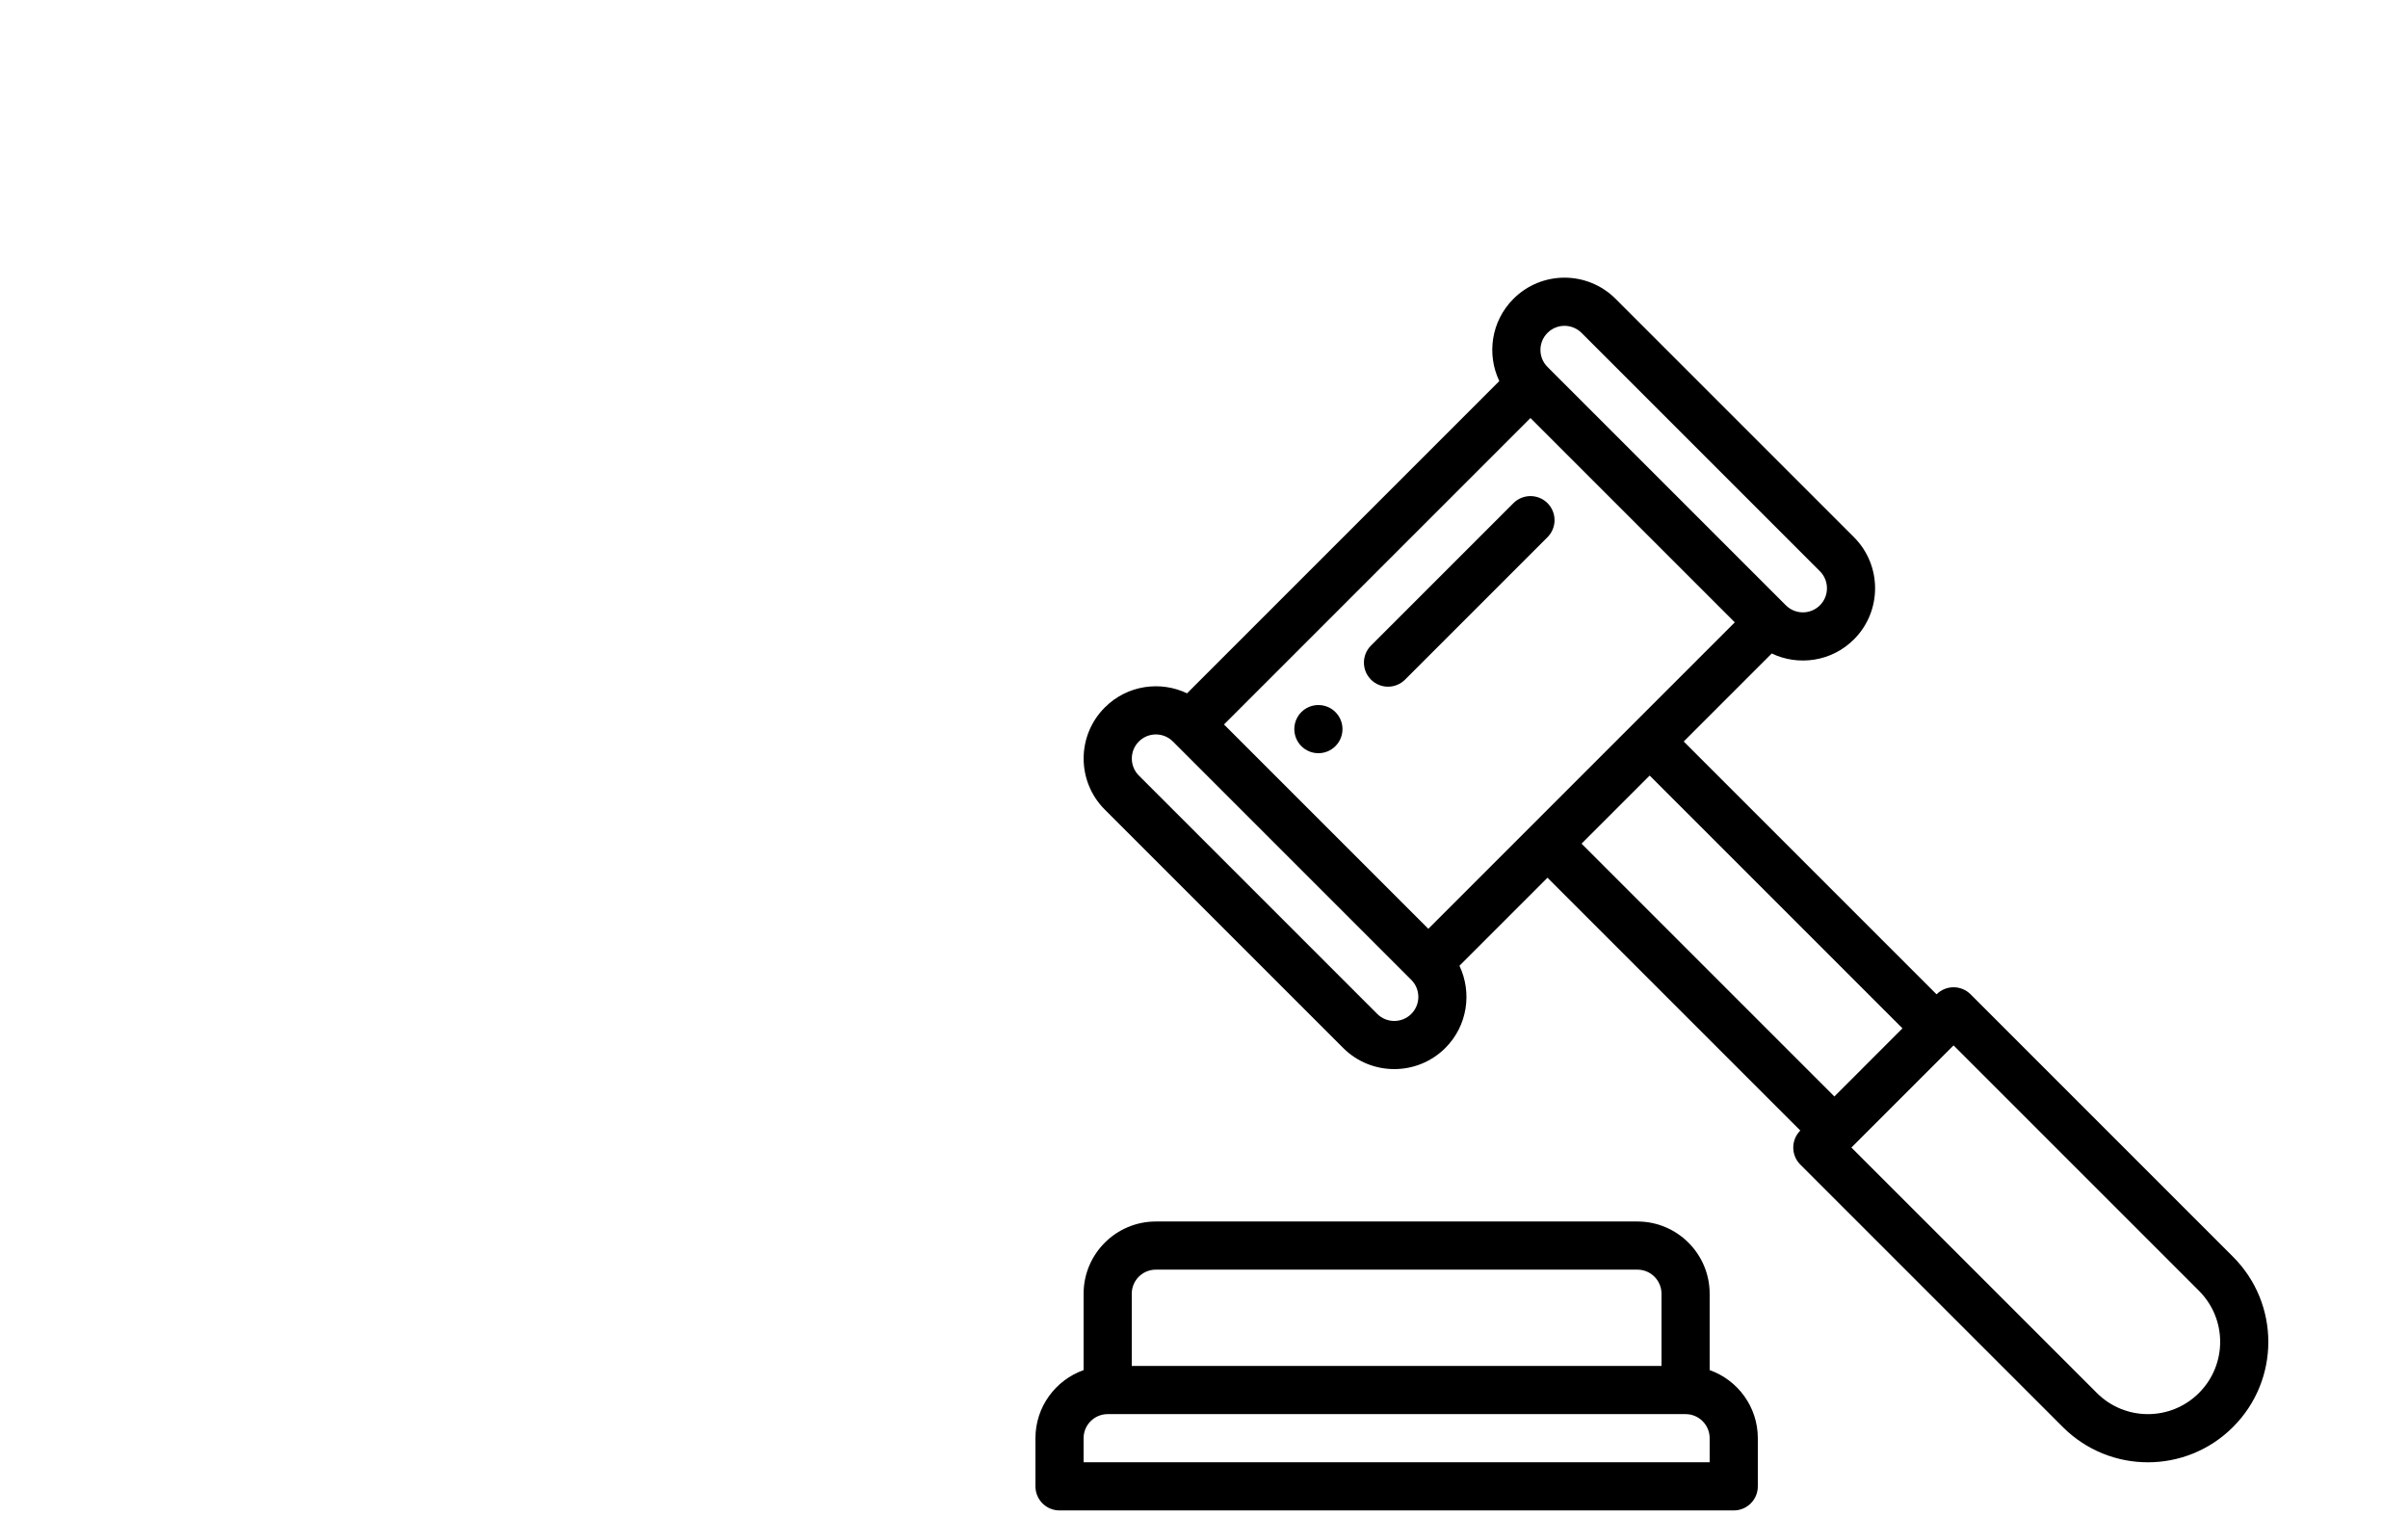 <svg width="270" height="170" viewBox="-430 50 1000 300" xmlns="http://www.w3.org/2000/svg"><path d="m117.508 177.992c-5.531 0-10 4.469-10 10 0 5.52 4.469 10 10 10 5.52 0 10-4.48 10-10 0-5.531-4.48-10-10-10zm0 0"/><path d="m212.645 94.141c-3.902-3.902-10.234-3.902-14.141 0l-59.16 59.16c-3.906 3.906-3.906 10.238 0 14.141 3.906 3.906 10.238 3.906 14.145 0l59.156-59.156c3.906-3.906 3.906-10.238 0-14.145zm0 0"/><path d="m388.352 298.125c-1.875-1.875-4.422-2.926-7.07-2.926-2.652 0-5.195 1.051-7.07 2.926l-104.992-104.988 36.555-36.555c10.922 5.227 24.738 3.539 34.148-5.871 11.695-11.695 11.695-30.73 0-42.43l-98.996-98.996c-11.742-11.711-30.691-11.723-42.422.008-9.402 9.406-11.098 23.219-5.867 34.148l-129.68 129.68c-10.926-5.23-24.738-3.543-34.148 5.867-11.723 11.723-11.727 30.707 0 42.434l98.988 98.988c11.699 11.695 30.73 11.695 42.43 0 9.219-9.219 11.164-22.988 5.855-34.137l36.566-36.566 104.988 104.988c-3.898 3.902-3.902 10.238.004 14.141l108.992 108.984c19.531 19.543 51.16 19.559 70.703.004 19.547-19.535 19.555-51.16 0-70.703zm-175.707-274.688c3.922-3.926 10.242-3.898 14.148 0l98.984 98.984c3.902 3.902 3.902 10.25 0 14.148-3.906 3.906-10.227 3.91-14.137 0l-98.996-98.996c-3.906-3.906-3.906-10.23 0-14.137zm-56.559 282.828c-3.902 3.902-10.246 3.902-14.148 0l-98.988-98.988c-3.898-3.898-3.898-10.246 0-14.145 3.91-3.91 10.227-3.91 14.141 0l98.996 98.996c3.898 3.898 3.898 10.238 0 14.137zm7.07-35.348-84.855-84.855 127.273-127.273 84.855 84.855zm63.633-35.355 28.289-28.285 104.988 104.988-28.285 28.289zm256.406 228.121c-11.723 11.727-30.688 11.734-42.418 0l-101.922-101.918v-.004l42.414-42.414c.004-.004.008-.004.012-.008l101.918 101.926c11.727 11.723 11.734 30.688-.004 42.418zm0 0"/><path d="m10 512.473h279.992c5.523 0 10-4.477 10-10v-20c0-13.035-8.359-24.152-20-28.281v-31.719c0-16.539-13.457-29.996-30-29.996h-199.992c-16.543 0-30 13.457-30 29.996v31.719c-11.641 4.129-20 15.246-20 28.281v20c0 5.523 4.477 10 10 10zm30-90c0-5.512 4.484-10 10-10h199.992c5.516 0 10 4.488 10 10v30h-219.992zm-20 60c0-5.516 4.484-10 10-10h239.992c5.516 0 10 4.484 10 10v10h-259.992zm0 0"/></svg>